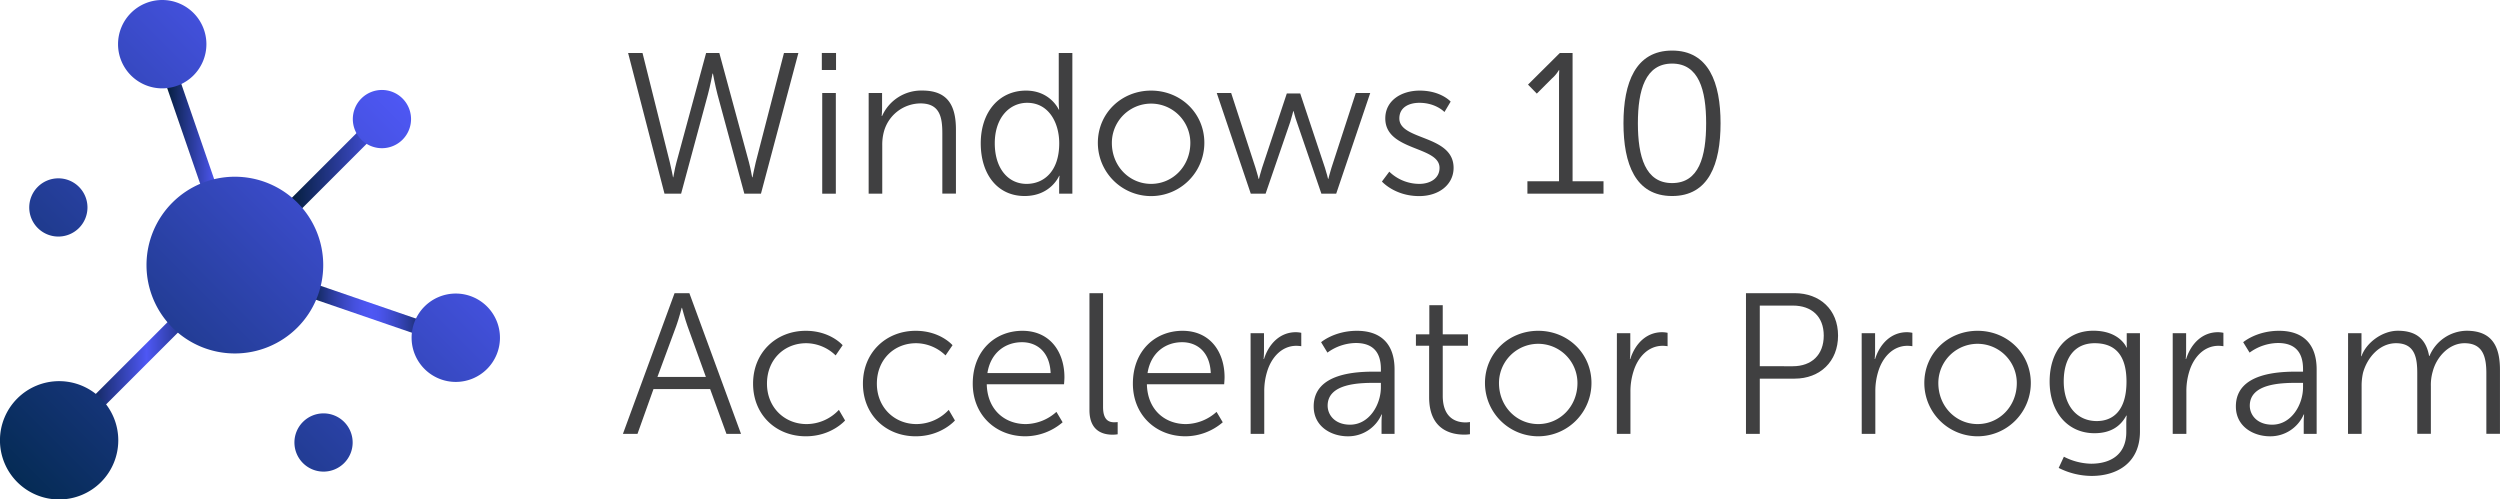 <svg xmlns="http://www.w3.org/2000/svg" xmlns:xlink="http://www.w3.org/1999/xlink" viewBox="0 0 1373.86 274.48"><defs><style>.w10ap-1{fill:url(#linear-gradient);}.w10ap-2{fill:url(#linear-gradient-2);}.w10ap-3{fill:url(#linear-gradient-3);}.w10ap-4{fill:url(#linear-gradient-4);}.w10ap-5{fill:url(#linear-gradient-5);}.w10ap-6{fill:#404041;}</style><linearGradient id="linear-gradient" x1="158.66" y1="89.04" x2="212.89" y2="89.04" gradientTransform="translate(117.37 -105.29) rotate(45)" gradientUnits="userSpaceOnUse"><stop offset="0" stop-color="#031d39"/><stop offset="1" stop-color="#4e57f4"/></linearGradient><linearGradient id="linear-gradient-2" x1="45.47" y1="194.14" x2="115.87" y2="194.14" gradientTransform="translate(160.91 -0.18) rotate(45)" gradientUnits="userSpaceOnUse"><stop offset="0" stop-color="#072042"/><stop offset="0.5" stop-color="#4e57f4"/><stop offset="1" stop-color="#031d39"/></linearGradient><linearGradient id="linear-gradient-3" x1="170.31" y1="170.9" x2="237.63" y2="170.9" gradientTransform="translate(299.28 -77.55) rotate(71.03)" gradientUnits="userSpaceOnUse"><stop offset="0" stop-color="#072042"/><stop offset="0.06" stop-color="#152b65"/><stop offset="0.17" stop-color="#293a97"/><stop offset="0.27" stop-color="#3947c0"/><stop offset="0.36" stop-color="#4550dc"/><stop offset="0.44" stop-color="#4c55ee"/><stop offset="0.5" stop-color="#4e57f4"/><stop offset="0.56" stop-color="#4b55ee"/><stop offset="0.63" stop-color="#444fdb"/><stop offset="0.72" stop-color="#3846be"/><stop offset="0.82" stop-color="#283994"/><stop offset="0.93" stop-color="#132960"/><stop offset="1" stop-color="#031d39"/></linearGradient><linearGradient id="linear-gradient-4" x1="91" y1="73.88" x2="118.85" y2="73.88" gradientTransform="translate(29.81 -30.17) rotate(19.03)" xlink:href="#linear-gradient"/><linearGradient id="linear-gradient-5" x1="9.66" y1="265.1" x2="220.93" y2="53.82" gradientUnits="userSpaceOnUse"><stop offset="0" stop-color="#052b55"/><stop offset="1" stop-color="#4e57f4"/></linearGradient></defs><title>w10ap-logo</title><g id="Layer_2" data-name="Layer 2"><g id="Layer_1-2" data-name="Layer 1"><g id="Deploy10_Icon" data-name="Deploy10 Icon"><rect class="w10ap-1" x="151.48" y="84.99" width="68.61" height="8.08" transform="translate(-8.54 157.44) rotate(-45)"/><rect class="w10ap-2" x="34.93" y="190.1" width="91.47" height="8.08" transform="translate(-113.65 113.91) rotate(-45)"/><rect class="w10ap-3" x="199.93" y="136.7" width="8.09" height="68.4" transform="translate(-23.95 308.23) rotate(-71.03)"/><rect class="w10ap-4" x="100.88" y="42.87" width="8.09" height="62.01" transform="translate(-18.35 38.24) rotate(-19.03)"/><path class="w10ap-5" d="M225.89,65.44a16,16,0,1,1-16-16A16,16,0,0,1,225.89,65.44ZM32.07,98a16,16,0,1,0,16,16A16,16,0,0,0,32.07,98ZM177.75,227.17a16,16,0,1,0,16.05,16.05A16,16,0,0,0,177.75,227.17Zm72.72-65.85a24.28,24.28,0,1,0,24.28,24.28A24.28,24.28,0,0,0,250.47,161.32ZM89.15,0a24.28,24.28,0,1,0,24.28,24.28A24.28,24.28,0,0,0,89.15,0Zm39.92,97.12a48.56,48.56,0,1,0,48.56,48.56A48.56,48.56,0,0,0,129.07,97.12ZM32.51,209.46A32.51,32.51,0,1,0,65,242,32.52,32.52,0,0,0,32.51,209.46Z"/></g><path class="w10ap-6" d="M391.57,40.44S390.36,47,389,52L374.3,106.44h-9.13l-20-77.33h7.92l15,60.06c1,4,1.76,8.25,1.76,8.25H370c.11,0,.66-4.29,1.76-8.25l16.28-60.06h7.26l16.28,60.06c1.1,4,1.65,8.25,1.76,8.25h.22s.77-4.29,1.76-8.25l15.51-60.06h7.92l-20.57,77.33h-9.13L394.32,52c-1.32-5-2.53-11.55-2.53-11.55Z"/><path class="w10ap-6" d="M451.63,29.11h7.81v9.35h-7.81Zm.22,22h7.48v55.33h-7.48Z"/><path class="w10ap-6" d="M477.37,51.11h7.37v8.25c0,2.42-.22,4.4-.22,4.4h.22a23.55,23.55,0,0,1,22.11-14c13.64,0,18.48,7.81,18.48,21.45v35.2h-7.48V73.22c0-8.69-1.32-16.39-12-16.39a21,21,0,0,0-20.13,15.62,27.36,27.36,0,0,0-.88,7.48v26.51h-7.48Z"/><path class="w10ap-6" d="M563.83,49.79c13.42,0,18,10.45,18,10.45h.22a39.92,39.92,0,0,1-.22-4.18V29.11h7.48v77.33h-7.26v-5.83a30.94,30.94,0,0,1,.22-4h-.22s-4.51,11.11-19,11.11c-14.85,0-24.09-11.88-24.09-29C539,61.23,549.31,49.79,563.83,49.79Zm.33,51.26c9.24,0,17.93-6.6,17.93-22.33,0-11.22-5.72-22.22-17.6-22.22-9.79,0-17.82,8.25-17.82,22.22C546.67,92.36,553.82,101.05,564.16,101.05Z"/><path class="w10ap-6" d="M632.58,49.79c16.17,0,29.26,12.32,29.26,28.71a29.26,29.26,0,1,1-58.52,0C603.32,62.11,616.41,49.79,632.58,49.79Zm0,51.26c11.88,0,21.56-9.68,21.56-22.55a21.56,21.56,0,1,0-43.12,0C611,91.37,620.7,101.05,632.58,101.05Z"/><path class="w10ap-6" d="M668.66,51.11h7.92L690,92.36c.88,2.64,1.65,5.94,1.65,5.94h.22s.77-3.3,1.65-5.94l13.64-41h7.37l13.64,41c.88,2.64,1.65,5.94,1.65,5.94H730s.77-3.19,1.65-5.94l13.42-41.25H753l-18.7,55.33h-8.14L712.66,67.06c-1-2.75-1.76-5.94-1.76-5.94h-.22s-.77,3.19-1.65,5.94L695.5,106.44h-8.14Z"/><path class="w10ap-6" d="M763.48,94.34a23.74,23.74,0,0,0,16.5,6.71c5.94,0,11.11-3,11.11-8.8,0-12.1-29.81-9.13-29.81-27.17,0-9.9,8.91-15.29,18.92-15.29,11.66,0,17,6.05,17,6.05l-3.41,5.72S789.11,56.5,780,56.5c-5.61,0-11,2.42-11,8.58,0,12.21,29.81,8.91,29.81,27.17,0,9-7.81,15.51-18.92,15.51-13.42,0-20.46-8-20.46-8Z"/><path class="w10ap-6" d="M839.38,99.62h17.37V42.86c0-2.2.12-4.29.12-4.29h-.23a18.47,18.47,0,0,1-3.85,4.62l-8.25,8.25-4.83-4.95L857.2,29.11h7V99.62h17v6.82H839.38Z"/><path class="w10ap-6" d="M892.17,67.72c0-22.22,6.6-39.93,26.73-39.93s26.62,17.71,26.62,39.93c0,22.44-6.49,40-26.62,40S892.17,90.16,892.17,67.72Zm45.43,0c0-18.37-4.07-32.78-18.7-32.78s-18.81,14.41-18.81,32.78,4.07,32.89,18.81,32.89S937.6,86.2,937.6,67.72Z"/><path class="w10ap-6" d="M390.25,213.8H359.12l-8.8,24.64h-8l28.38-77.33h8.14l28.38,77.33h-8Zm-15.62-44.66s-1.65,6.38-3,10l-10.34,28h26.62l-10.12-28c-1.32-3.63-3-10-3-10Z"/><path class="w10ap-6" d="M442.83,181.79c13.53,0,20.24,7.92,20.24,7.92l-3.85,5.61a23.43,23.43,0,0,0-16.17-6.71c-12.1,0-21.56,9-21.56,22.22,0,13,9.57,22.22,21.78,22.22A24.37,24.37,0,0,0,461,225.24l3.41,5.83s-7.48,8.69-21.56,8.69c-16.39,0-29-11.77-29-28.93S426.55,181.79,442.83,181.79Z"/><path class="w10ap-6" d="M503.22,181.79c13.53,0,20.24,7.92,20.24,7.92l-3.85,5.61a23.43,23.43,0,0,0-16.17-6.71c-12.1,0-21.56,9-21.56,22.22,0,13,9.57,22.22,21.78,22.22a24.37,24.37,0,0,0,17.71-7.81l3.41,5.83s-7.48,8.69-21.56,8.69c-16.39,0-29-11.77-29-28.93S486.94,181.79,503.22,181.79Z"/><path class="w10ap-6" d="M561.85,181.79c15.29,0,23.1,11.77,23.1,25.52,0,1.32-.22,3.85-.22,3.85H542.27c.33,14.19,10,21.89,21.45,21.89a25.72,25.72,0,0,0,16.83-6.71l3.41,5.72a31.71,31.71,0,0,1-20.46,7.7c-16.5,0-28.93-11.88-28.93-28.93C534.57,192.68,546.89,181.79,561.85,181.79ZM577.36,205c-.44-11.55-7.48-16.94-15.73-16.94-9.24,0-17.27,5.83-19,16.94Z"/><path class="w10ap-6" d="M598.7,161.11h7.48V223.7c0,7.26,3.3,8.36,6.16,8.36a17,17,0,0,0,1.87-.11v6.71a18.94,18.94,0,0,1-2.75.22c-4.62,0-12.76-1.43-12.76-13.53Z"/><path class="w10ap-6" d="M649.85,181.79c15.29,0,23.1,11.77,23.1,25.52,0,1.32-.22,3.85-.22,3.85H630.27c.33,14.19,10,21.89,21.45,21.89a25.72,25.72,0,0,0,16.83-6.71l3.41,5.72a31.71,31.71,0,0,1-20.46,7.7c-16.5,0-28.93-11.88-28.93-28.93C622.57,192.68,634.89,181.79,649.85,181.79ZM665.36,205c-.44-11.55-7.48-16.94-15.73-16.94-9.24,0-17.27,5.83-19,16.94Z"/><path class="w10ap-6" d="M687.25,183.11h7.37v9.79c0,2.42-.22,4.4-.22,4.4h.22c2.64-8.36,8.8-14.74,17.49-14.74a15,15,0,0,1,3,.33v7.37a18.94,18.94,0,0,0-2.75-.22c-7.81,0-13.64,6.16-16.06,14.3a36.5,36.5,0,0,0-1.54,10.78v23.32h-7.48Z"/><path class="w10ap-6" d="M755.78,204.23h3.08V202.8c0-10.67-5.83-14.3-13.75-14.3a26.94,26.94,0,0,0-15.62,5.28L726,188.06s7.26-6.27,19.69-6.27c13.31,0,20.68,7.37,20.68,21.23v35.42h-7.15v-6.05a43.74,43.74,0,0,1,.22-4.62h-.22a20,20,0,0,1-18.48,12c-9.24,0-18.81-5.39-18.81-16.39C721.9,204.67,746.21,204.23,755.78,204.23Zm-13.86,29.15c10.56,0,16.94-11,16.94-20.57v-2.42h-3.19c-8.69,0-26.07.33-26.07,12.54C729.6,228.1,733.67,233.38,741.92,233.38Z"/><path class="w10ap-6" d="M785.37,190h-7.26v-6.27h7.37v-16h7.37v16h13.86V190H792.85v27.5c0,13,8.25,14.63,12.43,14.63a12.84,12.84,0,0,0,2.53-.22v6.71a19.69,19.69,0,0,1-3.19.22c-6.38,0-19.25-2.09-19.25-20.57Z"/><path class="w10ap-6" d="M845.32,181.79c16.17,0,29.26,12.32,29.26,28.71a29.26,29.26,0,1,1-58.52,0C816.06,194.11,829.15,181.79,845.32,181.79Zm0,51.26c11.88,0,21.56-9.68,21.56-22.55a21.56,21.56,0,1,0-43.12,0C823.76,223.37,833.44,233.05,845.32,233.05Z"/><path class="w10ap-6" d="M888.55,183.11h7.37v9.79c0,2.42-.22,4.4-.22,4.4h.22c2.64-8.36,8.8-14.74,17.49-14.74a15,15,0,0,1,3,.33v7.37a18.94,18.94,0,0,0-2.75-.22c-7.81,0-13.64,6.16-16.06,14.3A36.5,36.5,0,0,0,896,215.12v23.32h-7.48Z"/><path class="w10ap-6" d="M959.49,161.11h26.73c13.86,0,23.87,9,23.87,23.32s-10,23.65-23.87,23.65H967.08v30.36h-7.59Zm25.74,40.15c10.34,0,17-6.27,17-16.83s-6.71-16.5-16.94-16.5H967.08v33.33Z"/><path class="w10ap-6" d="M1023.07,183.11h7.37v9.79c0,2.42-.22,4.4-.22,4.4h.22c2.64-8.36,8.8-14.74,17.49-14.74a15,15,0,0,1,3,.33v7.37a18.94,18.94,0,0,0-2.75-.22c-7.81,0-13.64,6.16-16.06,14.3a36.5,36.5,0,0,0-1.54,10.78v23.32h-7.48Z"/><path class="w10ap-6" d="M1086.76,181.79c16.17,0,29.26,12.32,29.26,28.71a29.26,29.26,0,1,1-58.52,0C1057.5,194.11,1070.59,181.79,1086.76,181.79Zm0,51.26c11.88,0,21.56-9.68,21.56-22.55a21.56,21.56,0,1,0-43.12,0C1065.2,223.37,1074.88,233.05,1086.76,233.05Z"/><path class="w10ap-6" d="M1149.13,254.83c10.78,0,19.36-5.06,19.36-17.38v-5.06a38.21,38.21,0,0,1,.22-4h-.22c-3.3,6.16-8.91,9.68-17.49,9.68-14.85,0-24.64-11.77-24.64-28.38s9.13-27.94,24-27.94c14.63,0,18.26,9.24,18.26,9.24h.22a12.63,12.63,0,0,1-.11-1.87v-6H1176v54c0,17.6-13,24.42-26.51,24.42a40.55,40.55,0,0,1-18.15-4.4l2.86-6.16A34,34,0,0,0,1149.13,254.83Zm19.47-45.1c0-16.17-7.7-21.12-17.49-21.12-10.78,0-17,7.81-17,21s7.15,21.78,18.15,21.78C1160.9,231.4,1168.6,226,1168.6,209.73Z"/><path class="w10ap-6" d="M1194,183.11h7.37v9.79c0,2.42-.22,4.4-.22,4.4h.22c2.64-8.36,8.8-14.74,17.49-14.74a15,15,0,0,1,3,.33v7.37a18.94,18.94,0,0,0-2.75-.22c-7.81,0-13.64,6.16-16.06,14.3a36.5,36.5,0,0,0-1.54,10.78v23.32H1194Z"/><path class="w10ap-6" d="M1262.54,204.23h3.08V202.8c0-10.67-5.83-14.3-13.75-14.3a26.94,26.94,0,0,0-15.62,5.28l-3.52-5.72s7.26-6.27,19.69-6.27c13.31,0,20.68,7.37,20.68,21.23v35.42H1266v-6.05a43.74,43.74,0,0,1,.22-4.62H1266a20,20,0,0,1-18.48,12c-9.24,0-18.81-5.39-18.81-16.39C1228.66,204.67,1253,204.23,1262.54,204.23Zm-13.86,29.15c10.56,0,16.94-11,16.94-20.57v-2.42h-3.19c-8.69,0-26.07.33-26.07,12.54C1236.36,228.1,1240.43,233.38,1248.68,233.38Z"/><path class="w10ap-6" d="M1290.37,183.11h7.37v8.25c0,2.42-.22,4.4-.22,4.4h.22c2.64-7.48,11.44-14,20-14,10.23,0,15.51,4.73,17.16,13.86h.22a22.49,22.49,0,0,1,20.35-13.86c13.42,0,18.37,7.81,18.37,21.45v35.2h-7.48V205.11c0-9-1.87-16.5-12-16.5-8.47,0-15.4,7.48-17.49,15.62a26.35,26.35,0,0,0-1,8v26.18h-7.48V205.11c0-8.36-1.21-16.5-11.66-16.5-9,0-15.84,7.81-18.15,16.28a32.22,32.22,0,0,0-.77,7.37v26.18h-7.48Z"/></g></g></svg>
